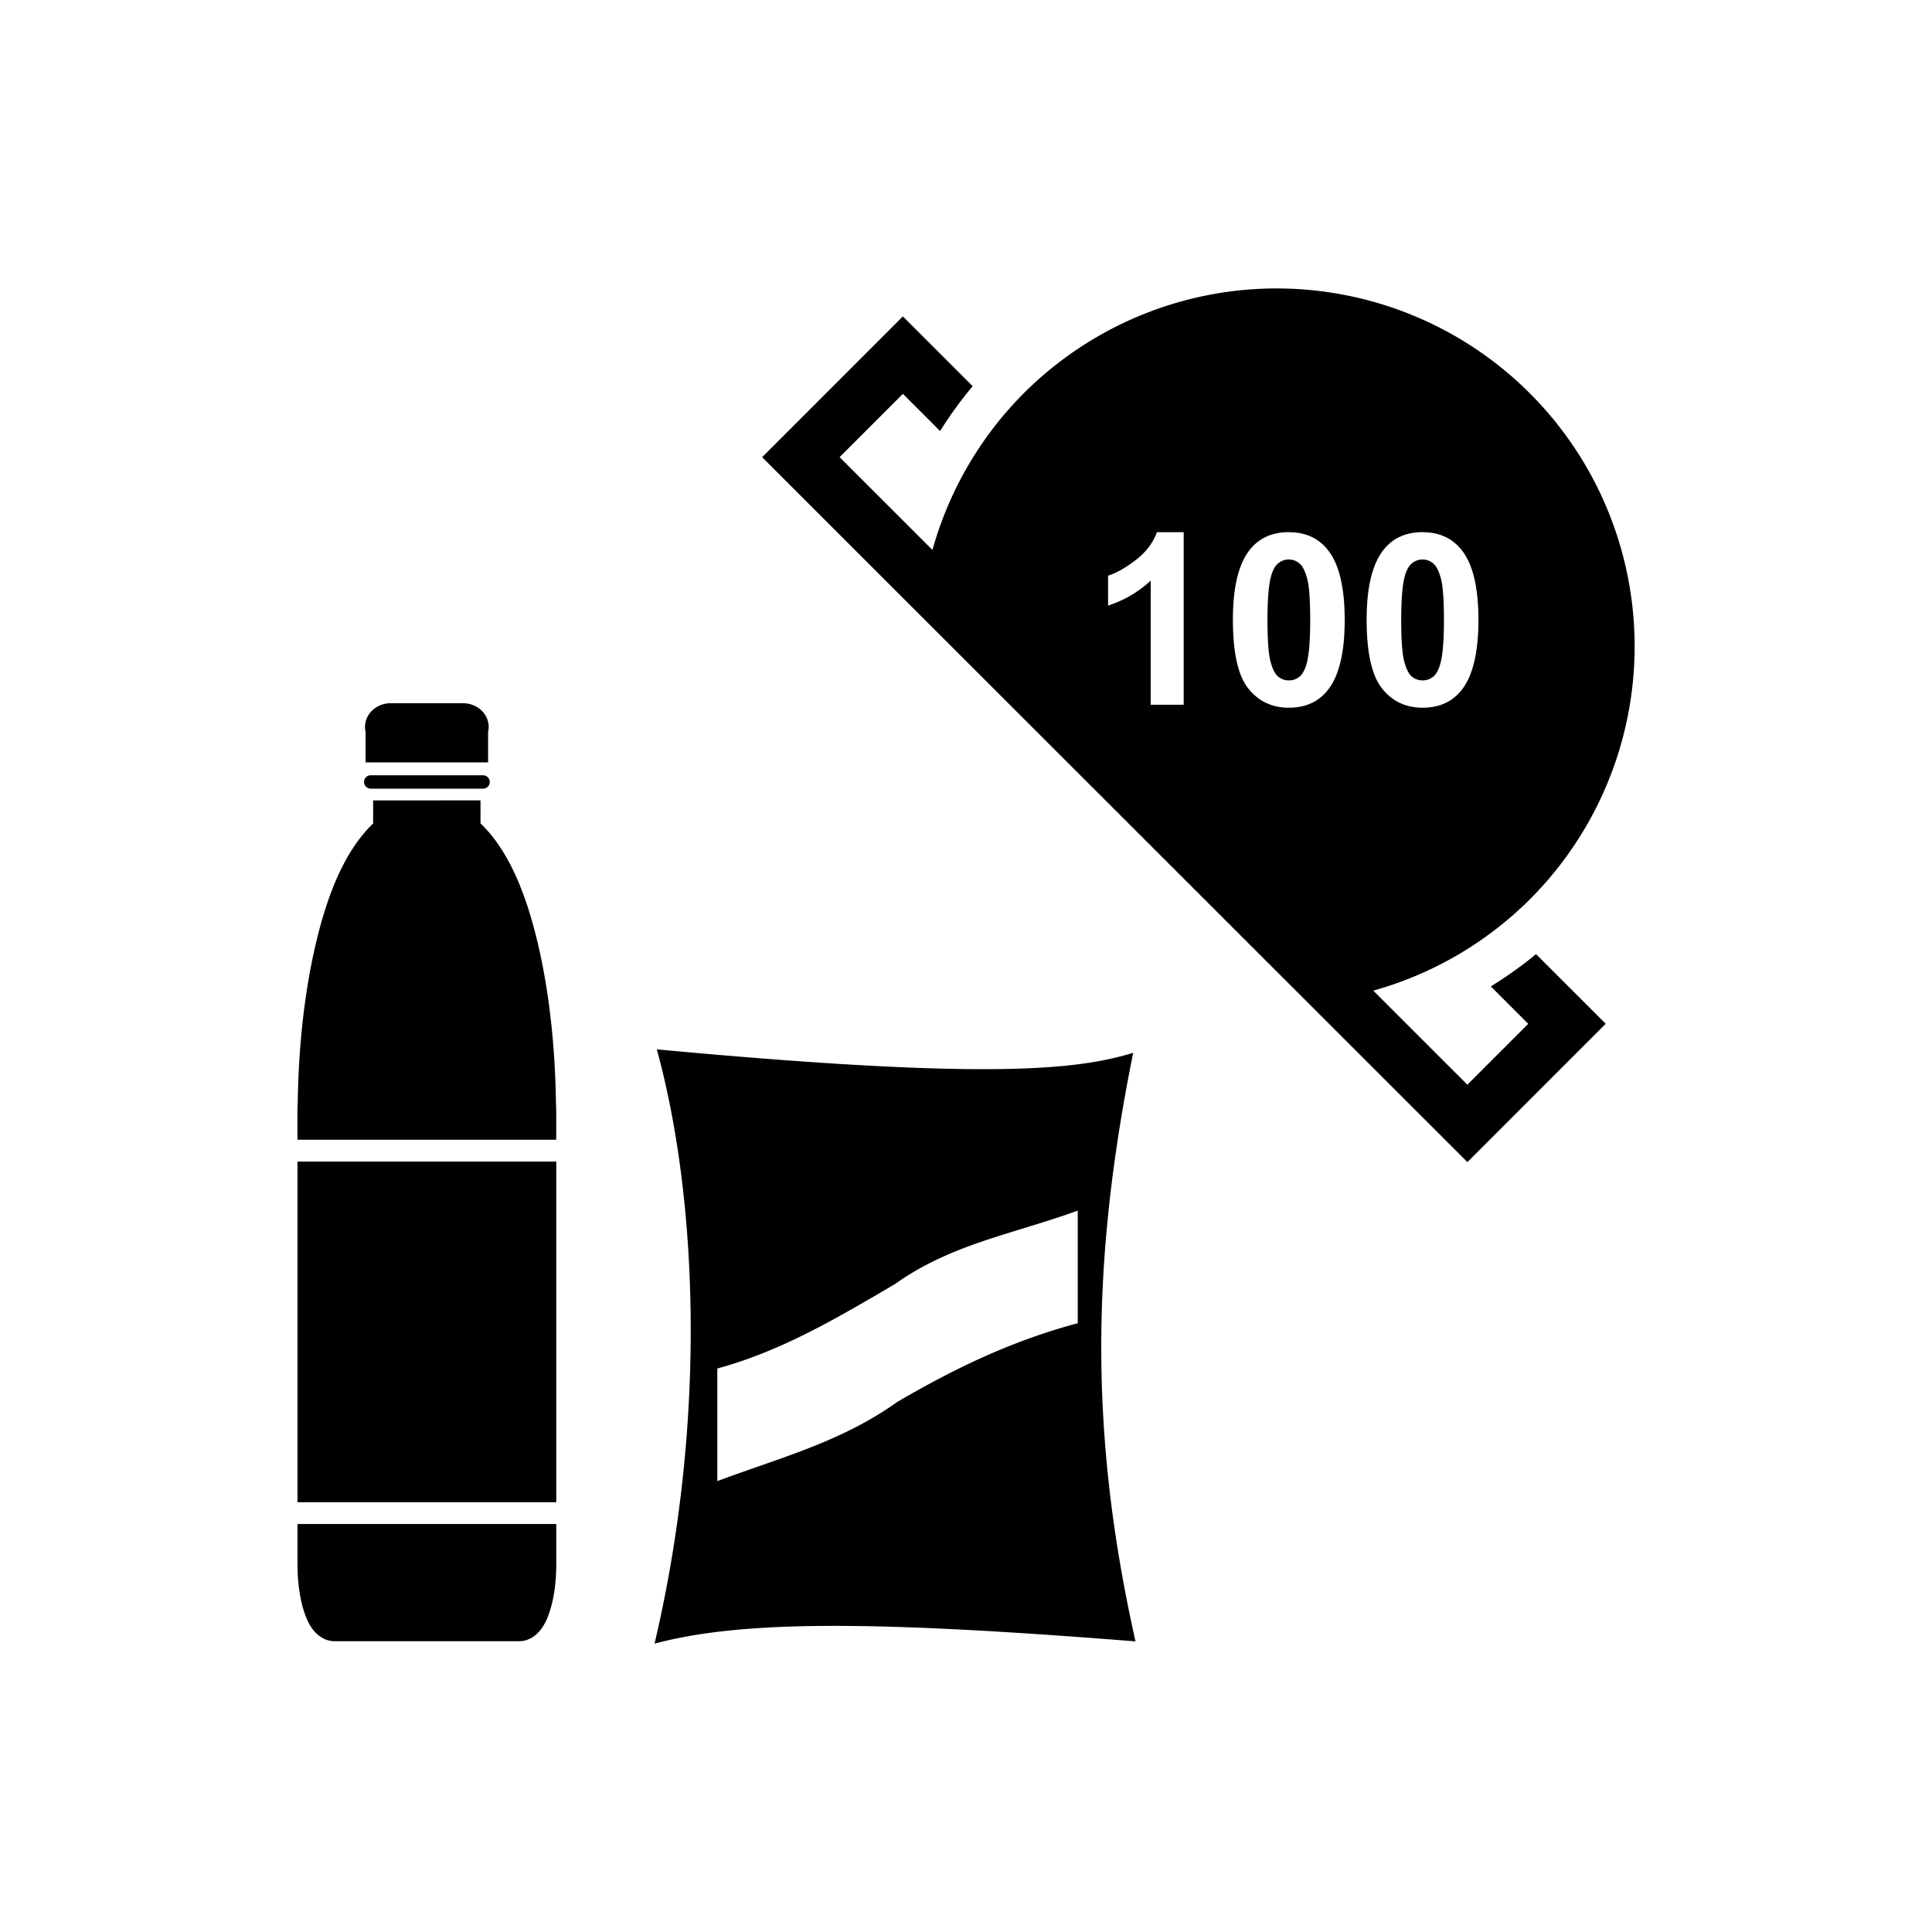 <?xml version="1.0" encoding="UTF-8" standalone="yes"?>
<svg width="52.917mm" height="52.917mm" viewBox="0 0 52.917 52.917" version="1.1" id="svg2535" xmlns="http://www.w3.org/2000/svg" xmlns:svg="http://www.w3.org/2000/svg">
  <defs id="defs2532"/>
  <g id="layer1" transform="translate(-138.466,-143.207)">
    <rect style="fill:#ffffff;fill-opacity:1;stroke:none;stroke-width:2.018" id="rect70551" width="52.917" height="52.917" x="138.466" y="143.207"/>
    <path id="path1660" style="color:#000000;display:inline;fill:#000000;stroke:none;stroke-width:0.965" d="m 173.435,151.107 a 9.801,9.801 0 0 0 -6.93,2.873 9.801,9.801 0 0 0 -2.499,4.29 l -0.898,-0.898 -1.645,-1.644 1.733,-1.733 0.379,0.378 0.64,0.64 a 11.009,11.009 0 0 1 0.892,-1.229 l -0.472,-0.472 -1.44,-1.439 -3.854,3.856 3.347,3.346 12.634,12.628 3.336,3.334 3.788,-3.789 -1.639,-1.638 -0.269,-0.269 a 11.009,11.009 0 0 1 -1.239,0.883 l 0.448,0.448 0.577,0.577 -1.667,1.667 -1.634,-1.633 -0.943,-0.943 a 9.801,9.801 0 0 0 4.289,-2.501 9.801,9.801 0 0 0 -0.003,-13.861 9.801,9.801 0 0 0 -6.931,-2.87 z m -3.281,6.677 h 0.733 v 4.726 h -0.904 v -3.4 c -0.33,0.308 -0.719,0.536 -1.167,0.684 v -0.819 c 0.236,-0.077 0.492,-0.223 0.768,-0.437 0.277,-0.216 0.467,-0.468 0.569,-0.754 z m 3.612,0 c 0.457,0 0.813,0.162 1.071,0.488 0.307,0.385 0.46,1.025 0.46,1.917 0,0.891 -0.154,1.531 -0.463,1.92 -0.255,0.321 -0.611,0.482 -1.068,0.482 -0.459,0 -0.829,-0.175 -1.11,-0.527 -0.281,-0.353 -0.421,-0.982 -0.421,-1.885 0,-0.886 0.154,-1.524 0.463,-1.914 0.255,-0.321 0.611,-0.482 1.068,-0.482 z m 3.663,0 c 0.457,0 0.813,0.162 1.071,0.488 0.307,0.385 0.46,1.025 0.46,1.917 0,0.891 -0.154,1.531 -0.463,1.92 -0.255,0.321 -0.611,0.482 -1.068,0.482 -0.459,0 -0.829,-0.175 -1.109,-0.527 -0.281,-0.353 -0.422,-0.982 -0.422,-1.885 0,-0.886 0.155,-1.524 0.464,-1.914 0.255,-0.321 0.611,-0.482 1.068,-0.482 z m -3.683,0.748 c -0.101,0.004 -0.192,0.04 -0.272,0.106 -0.086,0.069 -0.152,0.192 -0.199,0.372 -0.062,0.233 -0.093,0.626 -0.093,1.179 0,0.552 0.028,0.932 0.084,1.14 0.056,0.206 0.125,0.342 0.209,0.411 0.086,0.069 0.184,0.103 0.293,0.103 0.109,0 0.207,-0.034 0.292,-0.103 0.086,-0.071 0.152,-0.196 0.199,-0.376 0.062,-0.231 0.093,-0.623 0.093,-1.175 0,-0.552 -0.028,-0.931 -0.084,-1.137 -0.056,-0.208 -0.126,-0.345 -0.212,-0.414 -0.084,-0.071 -0.18,-0.106 -0.289,-0.106 -0.007,0 -0.014,-2.7e-4 -0.021,0 z m 3.663,0 c -0.101,0.004 -0.192,0.04 -0.272,0.106 -0.086,0.069 -0.152,0.192 -0.199,0.372 -0.062,0.233 -0.093,0.626 -0.093,1.179 0,0.552 0.028,0.932 0.084,1.14 0.056,0.206 0.125,0.342 0.209,0.411 0.086,0.069 0.184,0.103 0.293,0.103 0.109,0 0.207,-0.034 0.292,-0.103 0.086,-0.071 0.152,-0.196 0.199,-0.376 0.062,-0.231 0.093,-0.623 0.093,-1.175 0,-0.552 -0.027,-0.931 -0.083,-1.137 -0.056,-0.208 -0.127,-0.345 -0.212,-0.414 -0.084,-0.071 -0.18,-0.106 -0.289,-0.106 -0.007,0 -0.014,-2.7e-4 -0.021,0 z m -28.235,3.935 c -0.393,0 -0.71,0.289 -0.71,0.648 0,0.047 0.005,0.092 0.015,0.136 v 0.837 h 3.356 v -0.836 -0.001 c 0.01,-0.044 0.016,-0.089 0.016,-0.136 0,-0.359 -0.317,-0.648 -0.71,-0.648 z m -0.564,1.975 c -0.097,0.005 -0.173,0.085 -0.173,0.183 0,0.101 0.082,0.183 0.183,0.183 h 3.077 c 0.101,0 0.183,-0.082 0.183,-0.183 0,-0.101 -0.082,-0.183 -0.183,-0.183 h -3.077 c -0.003,0 -0.007,-1.6e-4 -0.01,0 z m 0.076,0.688 v 0.482 0.15 c -0.624,0.599 -1.088,1.519 -1.43,2.746 -0.38,1.363 -0.609,3.052 -0.635,4.896 -0.003,0.077 -0.008,0.157 -0.008,0.242 v 0.778 h 7.088 v -0.778 c 0,-0.088 -0.005,-0.17 -0.008,-0.248 -0.026,-1.843 -0.255,-3.53 -0.635,-4.893 -0.342,-1.227 -0.807,-2.148 -1.431,-2.746 v -0.63 z m 7.77,6.818 c 1.135,4.139 1.36,10.241 -0.062,16.278 2.426,-0.647 6.021,-0.629 13.173,-0.062 -1.259,-5.624 -1.22,-10.399 -0.063,-16.121 -1.572,0.481 -4.062,0.741 -13.047,-0.094 z m -9.842,3.074 v 9.331 h 7.088 v -9.331 z m 21.371,1.344 v 3.084 c -1.778,0.473 -3.351,1.224 -4.941,2.154 -1.53,1.096 -3.212,1.528 -4.931,2.17 v -3.084 c 1.762,-0.478 3.296,-1.391 4.873,-2.317 1.537,-1.098 3.27,-1.375 4.999,-2.008 z m -21.371,8.583 v 1.088 c 0,0.497 0.061,0.943 0.179,1.308 0.059,0.183 0.131,0.348 0.246,0.498 0.116,0.15 0.316,0.316 0.59,0.316 h 5.057 c 0.273,0 0.474,-0.166 0.59,-0.316 0.116,-0.15 0.187,-0.315 0.246,-0.498 0.119,-0.365 0.18,-0.812 0.18,-1.308 v -1.088 z"/>
  </g>
</svg>